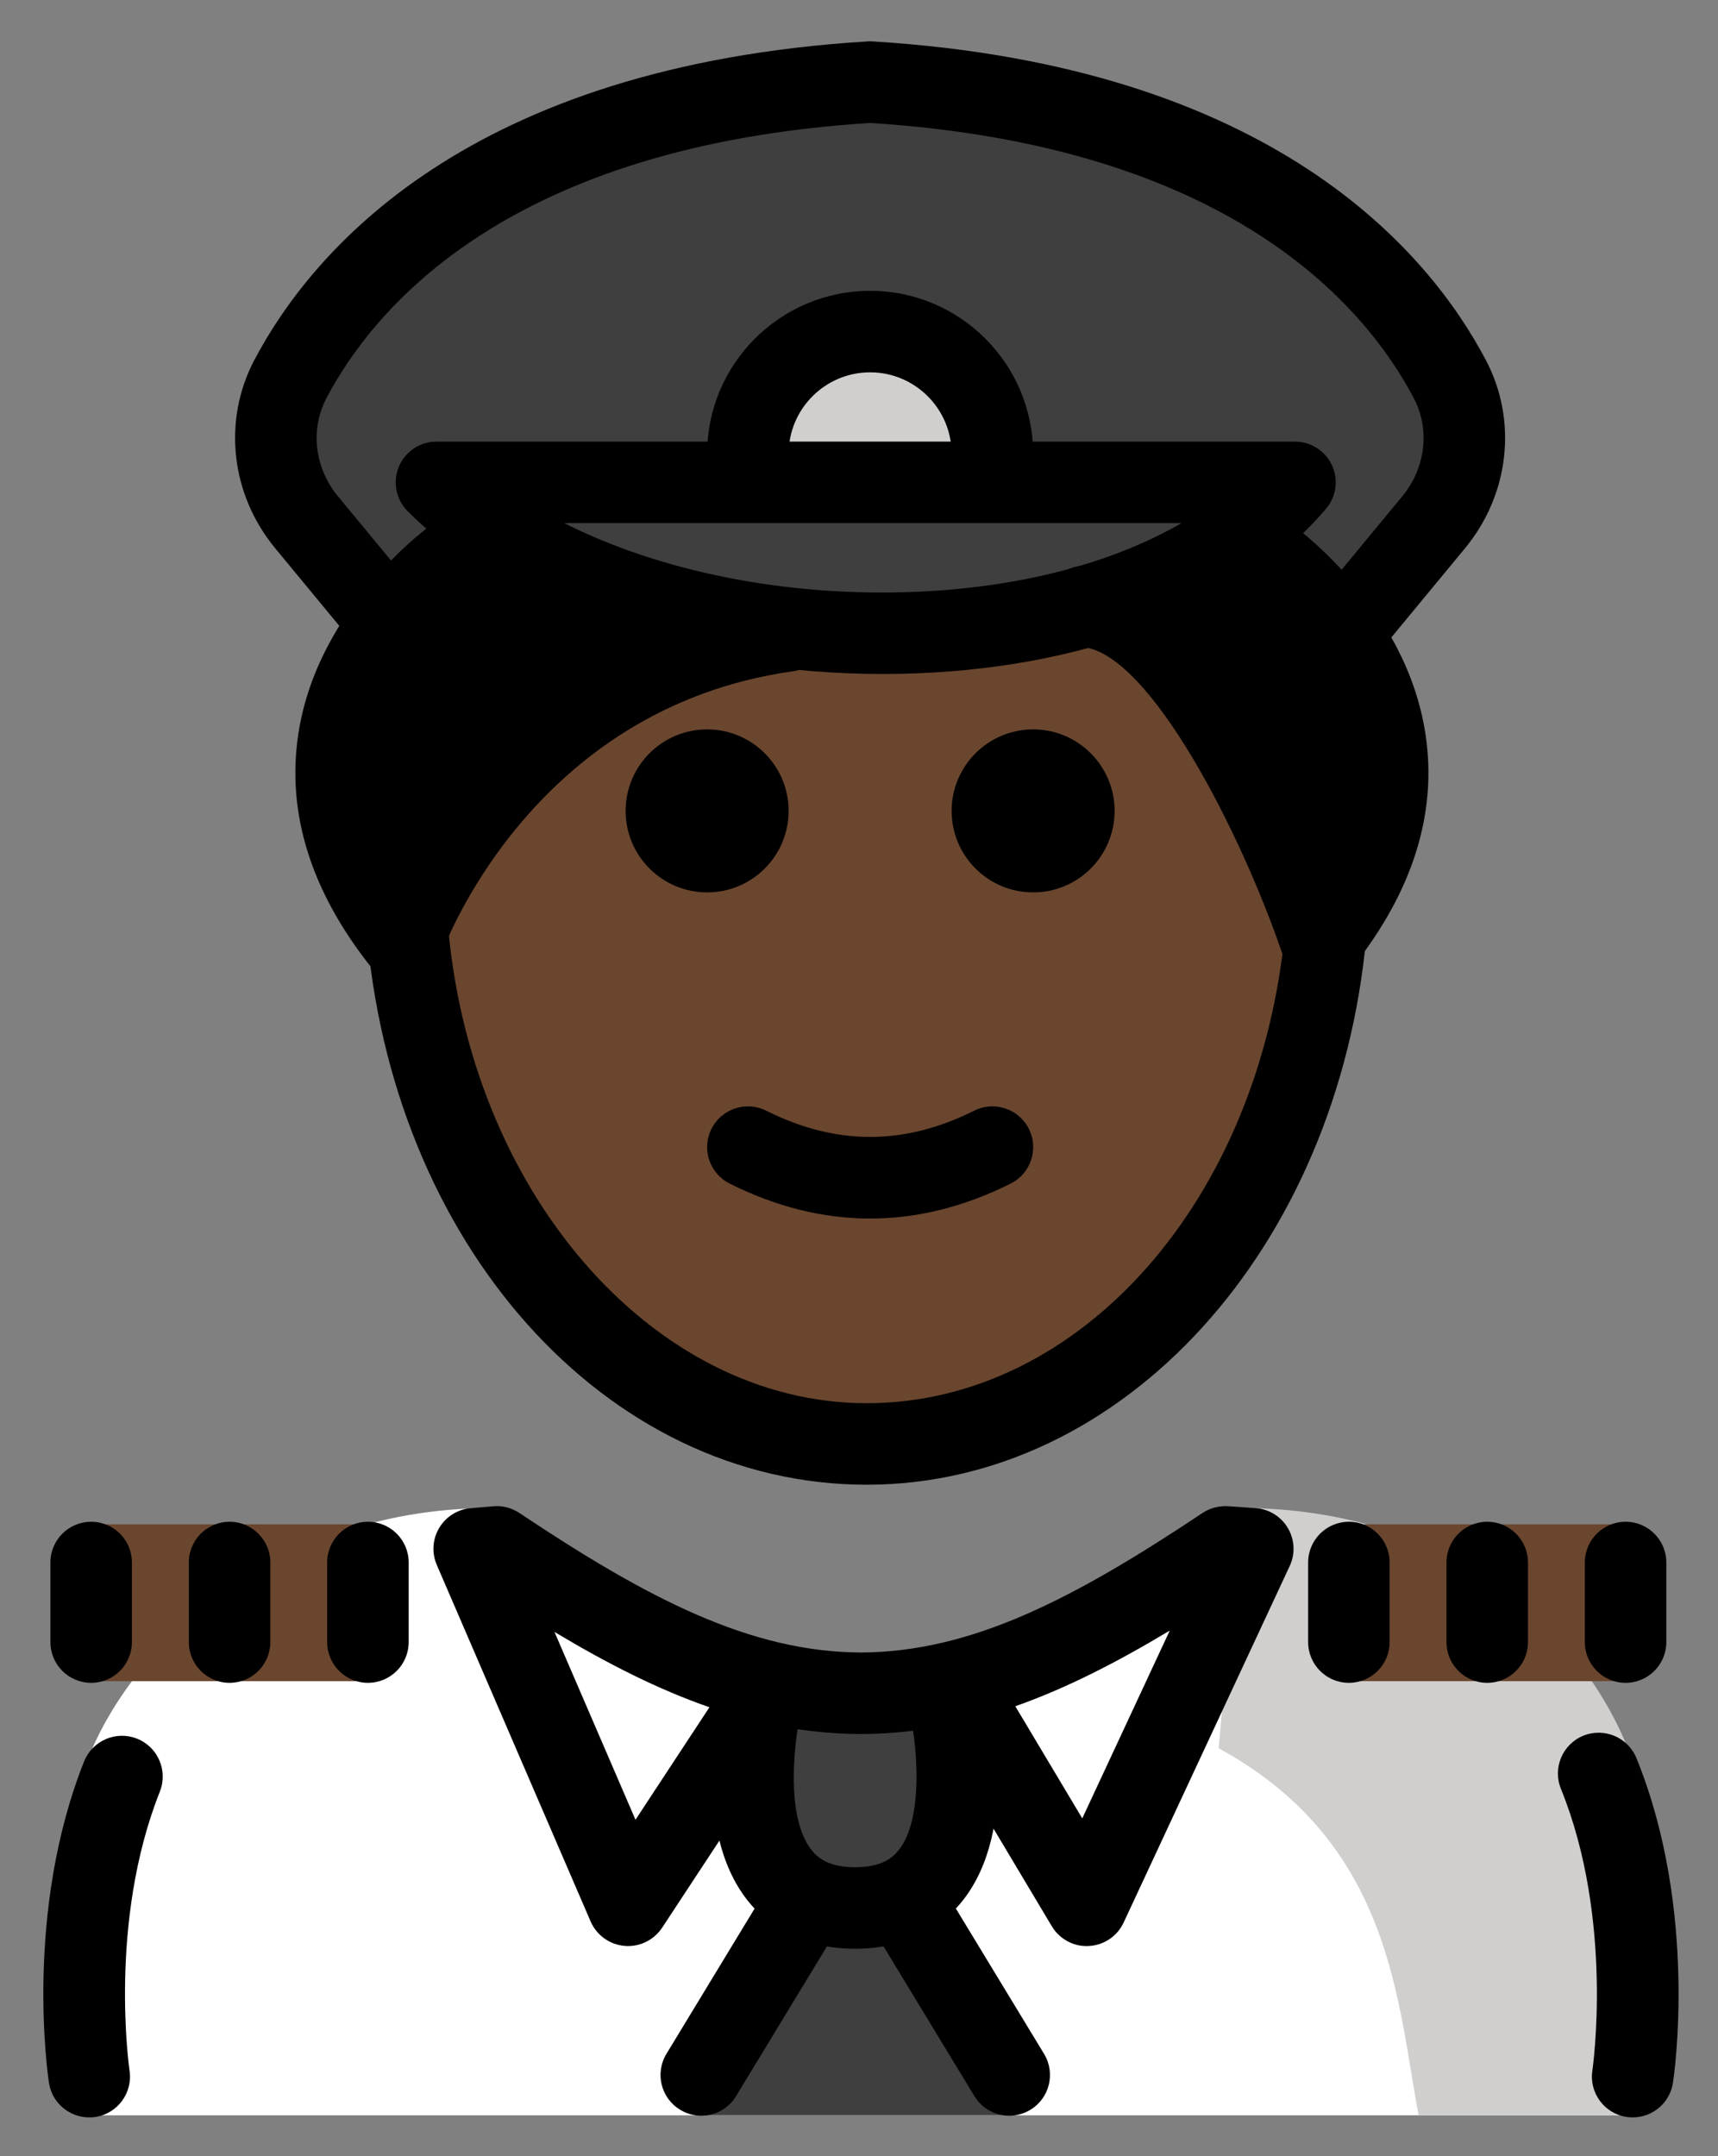 <svg xmlns="http://www.w3.org/2000/svg" role="img" viewBox="14.67 6.98 42.16 52.91"><rect x="14.67" y="6.98" width="42.16" height="52.91" fill="#808080" stroke="none"/><title>1F9D1-1F3FF-200D-2708-FE0F.svg</title><g id="color"><path fill="#3F3F3F" d="M50.174,16.159c0.6,1.14,0.42,2.53-0.4,3.52l-2.24,2.72l-0.09,0.06c-1.02-1.56-2.34-2.5-2.34-2.5 l-0.04-0.05c0.49-0.35,0.93-0.76,1.31-1.21h-21.07c0.33,0.33,0.7,0.64,1.1,0.93l-0.02,0.03c0,0-1.2,0.91-2.17,2.4l-0.24-0.15 l-1.85-2.23c-0.82-0.99-1-2.38-0.4-3.52c1.37-2.58,4.98-6.72,14.23-7.28C45.204,9.439,48.814,13.579,50.174,16.159z"/><path fill="#3F3F3F" d="M33.854,22.259c-2.82-0.33-5.51-1.23-7.45-2.63c-0.4-0.29-0.77-0.6-1.1-0.93h21.07 c-0.38,0.45-0.82,0.86-1.31,1.21c-1.08,0.82-2.38,1.43-3.82,1.83C38.964,22.389,36.364,22.549,33.854,22.259z"/><path fill="#D0CFCE" d="M33.023,18.116c0-1.655,1.345-3,3-3c1.655,0,3,1.345,3,3"/><path fill="#FFF" d="M16.674,58.884c0,0-0.964-3.857-0.176-7.661c0.701-3.379,4.619-7.239,10.209-7.239 c3.192,2.128,5.526,4.598,8.6,4.592h-0.125c3.074,0.006,6.308-1.564,9.5-3.692c11.565-0.035,10.009,13.9,10.24,14"/><path fill="#D0CFCE" d="M44.576,49.878c4.266,2.322,4.383,6.254,4.907,9.004c4.238,0,5.113,0,5.113,0 s1.66-4.603,0.108-8.784c-1.154-3.108-4.442-6.117-9.608-6.117"/><path fill="#3F3F3F" d="M35.721 50.206L39.496 58.883 35.721 58.883 31.746 58.883z"/><path fill="#3F3F3F" d="M33.35,48.76c0,0-1.206,5.037,2.307,5.037s2.307-5.037,2.307-5.037"/></g><g id="hair"><path d="M33.854 22.259c-7.05 1.08-9.38 7.7-9.38 7.7-2.46-3.11-1.54-5.98-.26-7.9.97-1.49 2.17-2.4 2.17-2.4l.02-.03C28.344 21.029 31.034 21.929 33.854 22.259zM47.444 22.459c1.18 1.83 1.94 4.51-.43 7.5 0 0-2.69-7.96-5.77-8.22 1.44-.4 2.74-1.01 3.82-1.83l.04.05C45.104 19.959 46.424 20.899 47.444 22.459z"/></g><g id="skin" fill="#6a462f"><path d="M36.323 22.459c0 0 7.755-2.881 10.917 6.3 0 7.828-5.077 14.173-11.339 14.173s-11.339-6.346-11.339-14.173C30.744 20.548 36.323 22.459 36.323 22.459zM16.735 44.382H23.699V48.232H16.735zM47.685 44.382H54.649V48.232H47.685z"/></g><g id="line"><path d="M42.023 26.877c0 1.105-.896 2-2 2s-2-.895-2-2c0-1.103.896-2 2-2S42.023 25.774 42.023 26.877M34.023 26.877c0 1.105-.896 2-2 2s-2-.895-2-2c0-1.103.896-2 2-2S34.023 25.774 34.023 26.877M36.023 36.88c-1.152 0-2.304-.286-3.447-.858-.494-.247-.694-.848-.447-1.342.247-.494.846-.694 1.342-.447 1.718.859 3.388.859 5.106 0 .495-.247 1.095-.046 1.342.447.247.494.047 1.095-.447 1.342C38.327 36.594 37.175 36.88 36.023 36.88zM47.602 23.518c-.224 0-.449-.075-.636-.229-.426-.352-.486-.982-.134-1.408l2.248-2.72c.577-.699.689-1.646.283-2.414-1.205-2.285-4.539-6.194-13.34-6.75-8.8.556-12.136 4.466-13.341 6.75-.405.767-.294 1.715.284 2.414l1.846 2.234c.352.425.292 1.056-.134 1.408-.427.352-1.057.292-1.407-.134l-1.846-2.234c-1.095-1.324-1.295-3.138-.513-4.622 1.405-2.661 5.228-7.215 15.049-7.817.041-.003.082-.003.123 0 9.823.602 13.645 5.156 15.048 7.817.783 1.484.582 3.298-.512 4.622l-2.248 2.72C48.176 23.394 47.89 23.518 47.602 23.518z"/><path d="M35.94,43.411c-6.417,0-11.699-5.916-12.286-13.761l1.994-0.148c0.5,6.678,5.021,11.909,10.292,11.909 c5.258,0,9.673-5.014,10.271-11.663c0.045-0.489,0.067-0.997,0.067-1.51h2c0,0.573-0.025,1.142-0.075,1.69 C47.511,37.614,42.239,43.411,35.94,43.411z"/><path d="M24.55 31.078c-.303 0-.593-.138-.784-.38-1.469-1.857-2.066-3.773-1.777-5.695.481-3.202 3.287-5.167 3.406-5.25.458-.312 1.078-.197 1.391.256.313.454.199 1.075-.254 1.389l0 0c-.021.016-2.223 1.576-2.567 3.915-.13.885.023 1.789.458 2.703 1.248-2.202 4.066-5.792 9.429-6.545.56-.085 1.053.304 1.13.851.077.547-.304 1.053-.851 1.129-6.487.912-8.613 6.891-8.635 6.951-.118.346-.417.599-.777.66C24.662 31.073 24.605 31.078 24.55 31.078zM47.091 31.078c-.057 0-.113-.005-.17-.015-.361-.062-.659-.317-.777-.664-1.004-2.96-3.26-7.404-4.913-7.542-.551-.046-.959-.529-.913-1.08.045-.55.52-.967 1.079-.914 2.675.223 4.809 4.331 5.908 6.963.368-.849.493-1.689.372-2.513-.345-2.339-2.546-3.9-2.567-3.915-.452-.315-.566-.938-.251-1.391.315-.454.935-.566 1.388-.255.119.083 2.925 2.048 3.406 5.25.289 1.922-.308 3.838-1.777 5.695C47.684 30.94 47.394 31.078 47.091 31.078zM39.023 19.116c-.553 0-1-.448-1-1 0-1.103-.897-2-2-2-1.103 0-2 .897-2 2 0 .552-.447 1-1 1-.553 0-1-.448-1-1 0-2.206 1.794-4 4-4 2.206 0 4 1.794 4 4C40.023 18.669 39.576 19.116 39.023 19.116zM35.657 54.797c-1.411 0-2.216-.645-2.643-1.187-1.383-1.753-.717-4.747-.637-5.083.129-.535.661-.867 1.204-.738.536.127.868.666.741 1.203-.143.609-.404 2.539.263 3.382.144.182.411.423 1.071.423.661 0 .929-.242 1.073-.425.62-.787.444-2.616.262-3.379-.129-.537.203-1.076.74-1.205.536-.127 1.076.203 1.205.74.08.335.745 3.329-.637 5.082C37.873 54.151 37.068 54.797 35.657 54.797zM54.737 58.935c-.051 0-.102-.003-.152-.011-.546-.083-.921-.594-.838-1.139.005-.037.536-3.692-.772-6.913-.208-.512.039-1.095.551-1.303.508-.206 1.094.038 1.303.551 1.52 3.743.922 7.797.895 7.968C55.648 58.583 55.222 58.935 54.737 58.935z"/><path d="M30.082 54.731c-.028 0-.058-.001-.087-.004-.366-.032-.685-.263-.831-.6l-3.775-8.748c-.128-.296-.105-.634.06-.91.166-.276.453-.456.773-.482l.553-.047c.229-.022.451.039.64.164 3.153 2.103 5.66 3.411 8.383 3.424 2.721-.013 5.228-1.321 8.383-3.424.184-.122.399-.177.624-.166l.678.047c.328.023.625.206.792.49.167.283.185.632.045.93l-4.075 8.748c-.156.336-.485.558-.855.577-.368.023-.72-.17-.909-.486l-2.907-4.869c-.547.093-1.101.144-1.668.152-.015.001-.029.004-.044.001h-.003c-.012 0-.026-.001-.038 0h-.043c-.013-.001-.027 0-.038 0h-.003c-.017.003-.029 0-.044-.001-.529-.007-1.048-.053-1.56-.134l-3.214 4.888C30.731 54.563 30.417 54.731 30.082 54.731zM28.277 47.023l1.988 4.609 1.815-2.761C30.839 48.442 29.595 47.813 28.277 47.023zM39.586 48.847l1.643 2.751 2.147-4.608C42.062 47.78 40.822 48.411 39.586 48.847zM16.858 58.935c-.484 0-.91-.352-.986-.847-.026-.169-.617-4.165.861-7.886.205-.514.786-.763 1.299-.56.514.204.764.786.561 1.299-1.274 3.203-.749 6.809-.744 6.845.083.545-.292 1.055-.838 1.139C16.96 58.933 16.909 58.935 16.858 58.935z"/><path d="M31.878 58.894c-.177 0-.355-.047-.517-.146-.473-.286-.623-.901-.336-1.373l2.239-3.689c.286-.474.9-.624 1.373-.336.473.286.623.901.336 1.373l-2.239 3.689C32.546 58.723 32.216 58.894 31.878 58.894zM39.438 58.894c-.338 0-.668-.171-.856-.481l-2.239-3.689c-.287-.472-.137-1.087.336-1.373.474-.287 1.088-.137 1.373.336l2.239 3.689c.287.472.137 1.087-.336 1.373C39.793 58.847 39.614 58.894 39.438 58.894zM23.699 48.272c-.553 0-1-.447-1-1v-1.952c0-.553.447-1 1-1 .553 0 1 .447 1 1v1.952C24.699 47.824 24.252 48.272 23.699 48.272zM20.304 48.272c-.553 0-1-.447-1-1v-1.952c0-.553.447-1 1-1s1 .447 1 1v1.952C21.304 47.824 20.856 48.272 20.304 48.272zM16.907 48.272c-.553 0-1-.447-1-1v-1.952c0-.553.447-1 1-1 .553 0 1 .447 1 1v1.952C17.907 47.824 17.46 48.272 16.907 48.272zM47.772 48.272c-.553 0-1-.447-1-1v-1.952c0-.553.447-1 1-1s1 .447 1 1v1.952C48.772 47.824 48.324 48.272 47.772 48.272zM51.167 48.272c-.553 0-1-.447-1-1v-1.952c0-.553.447-1 1-1s1 .447 1 1v1.952C52.167 47.824 51.72 48.272 51.167 48.272zM54.562 48.272c-.553 0-1-.447-1-1v-1.952c0-.553.447-1 1-1s1 .447 1 1v1.952C55.562 47.824 55.115 48.272 54.562 48.272zM36.343 23.518c-4.698 0-9.208-1.529-11.67-3.995-.285-.286-.37-.716-.216-1.09.155-.373.52-.617.924-.617h21.068c.39 0 .744.227.907.58.164.353.107.77-.145 1.067-2.031 2.392-5.678 3.863-10.005 4.037C36.918 23.512 36.63 23.518 36.343 23.518zM28.518 19.816c2.333 1.18 5.434 1.817 8.608 1.686 2.563-.103 4.826-.698 6.538-1.686H28.518z"/></g></svg>